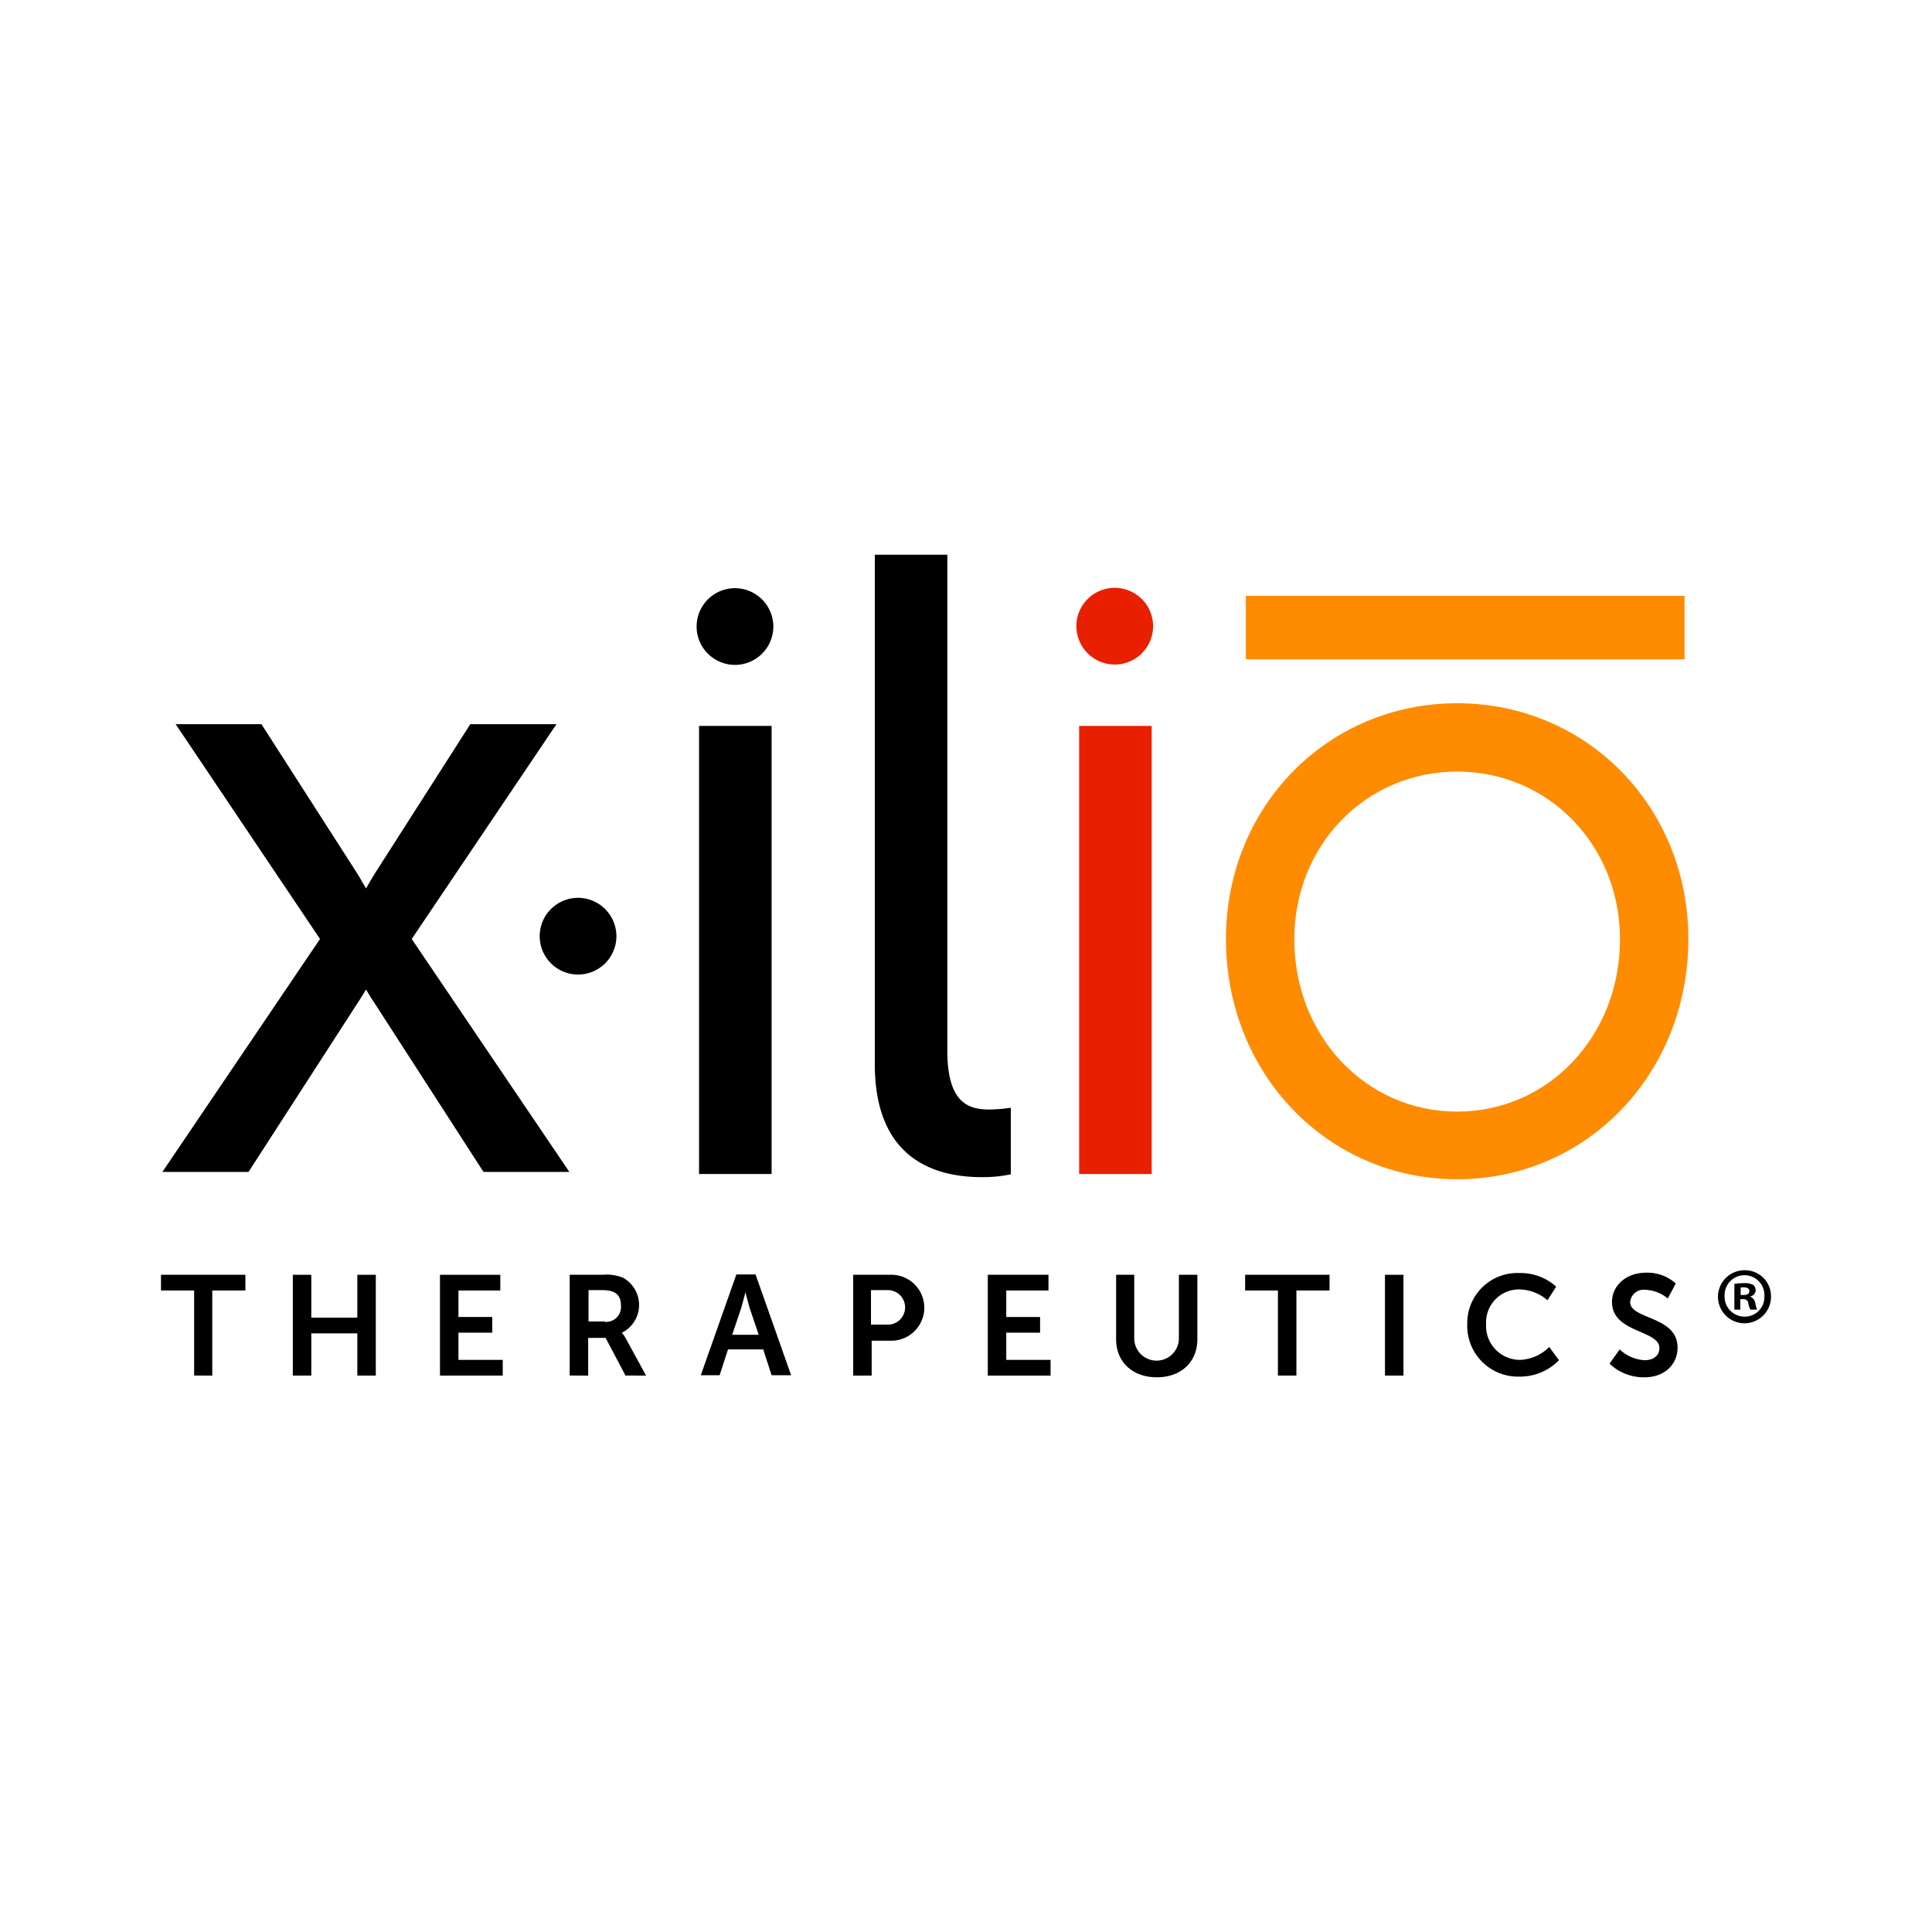 <svg id="Layer_1" data-name="Layer 1" xmlns="http://www.w3.org/2000/svg" viewBox="0 0 300 300"><path d="M30.144,200.384H25v-2.437H38.104v2.437h-5.144v13.212H30.144Z"/><path d="M45.468,197.948h2.87V204.608h7.147v-6.66H58.355v15.649H55.485V207.045H48.338v6.552H45.468Z"/><path d="M68.318,197.948h9.368v2.437H71.188v4.115h5.252v2.437H71.188v4.224h6.877v2.437H68.318Z"/><path d="M88.515,197.948H93.551a6.956,6.956,0,0,1,3.141.433,4.82,4.82,0,0,1-.108,8.555v.054a4.285,4.285,0,0,1,.541.758l3.195,5.848H97.125l-3.086-5.848H91.331v5.848H88.461V197.948ZM93.93,205.258a2.304,2.304,0,0,0,2.491-2.491c0-1.516-.65-2.437-2.87-2.437H91.385v4.873H93.93Z"/><path d="M118.513,209.535h-5.469l-1.3,4.007h-2.924l5.523-15.649h2.978l5.523,15.649h-3.032Zm-2.762-8.88s-.379,1.516-.65,2.437l-1.408,4.169h4.115l-1.408-4.169c-.271-.921-.65-2.437-.65-2.437Z"/><path d="M132.483,197.948h6.065a5.119,5.119,0,0,1,0,10.234H135.353v5.415h-2.87Zm5.469,7.743a2.682,2.682,0,0,0,0-5.361h-2.707v5.361Z"/><path d="M153.438,197.948h9.368v2.437h-6.552v4.115h5.252v2.437h-5.252v4.224h6.877v2.437h-9.747V197.948Z"/><path d="M173.256,197.948h2.87v10.017a3.469,3.469,0,0,0,6.931,0V197.948H185.927v10.017c0,3.52-2.545,5.902-6.281,5.902-3.79,0-6.335-2.382-6.335-5.902V197.948Z"/><path d="M198.489,200.384h-5.144v-2.437H206.449v2.437h-5.144v13.212h-2.87v-13.212Z"/><path d="M215.058,197.948h2.87v15.649h-2.87Z"/><path d="M235.851,197.677a8.286,8.286,0,0,1,5.794,2.112l-1.354,2.112a6.854,6.854,0,0,0-4.278-1.679,5.115,5.115,0,0,0-5.252,5.361,5.266,5.266,0,0,0,5.252,5.577,6.759,6.759,0,0,0,4.548-2.003l1.516,2.058a8.447,8.447,0,0,1-6.173,2.545,7.881,7.881,0,0,1-8.068-8.176A7.773,7.773,0,0,1,235.851,197.677Z"/><path d="M251.5,209.535a6.165,6.165,0,0,0,3.899,1.679c1.191,0,2.274-.596,2.274-1.895,0-2.816-7.364-2.328-7.364-7.147,0-2.599,2.274-4.548,5.252-4.548a6.58,6.58,0,0,1,4.657,1.679l-1.245,2.328a5.807,5.807,0,0,0-3.465-1.354,2.13,2.13,0,0,0-2.382,1.895c0,2.762,7.364,2.112,7.364,7.093,0,2.491-1.895,4.603-5.144,4.603a7.722,7.722,0,0,1-5.415-2.112Z"/><rect x="193.454" y="92.522" width="68.118" height="9.855" fill="#ff8b00"/><rect x="108.55" y="112.719" width="11.263" height="69.58"/><path d="M114.127,91.331a5.956,5.956,0,1,0,5.956,5.956A5.974,5.974,0,0,0,114.127,91.331Z"/><path d="M89.761,139.414a5.956,5.956,0,1,0,5.956,5.956A5.974,5.974,0,0,0,89.761,139.414Z"/><path d="M86.404,112.449H73.029L58.247,135.57c-.487.812-1.029,1.679-1.408,2.382-.433-.704-.921-1.624-1.408-2.382L40.595,112.449H27.274l22.417,33.355L25.217,181.974H38.591l16.677-25.828c.596-.866,1.137-1.787,1.57-2.491.433.758.975,1.624,1.57,2.491l16.353,25.341.325.487H88.407L63.932,145.804Z"/><path d="M226.267,119.813c14.187,0,25.287,11.425,25.287,26.045,0,14.999-11.1,26.749-25.287,26.749s-25.287-11.75-25.287-26.749c0-14.62,11.1-26.045,25.287-26.045m0-10.613c-20.143,0-35.9,16.082-35.9,36.604,0,20.901,15.757,37.308,35.9,37.308S262.167,166.705,262.167,145.804c0-20.522-15.757-36.604-35.9-36.604Z" fill="#ff8b00"/><path d="M156.037,182.516l.92-.162V172.011l-1.245.162c-.162,0-1.137.108-2.166.108-3.195,0-6.444-1.083-6.444-9.097V86.133H135.84v79.11c0,14.512,9.043,17.544,16.623,17.544A20.834,20.834,0,0,0,156.037,182.516Z"/><path d="M173.094,103.189a5.956,5.956,0,1,0-5.956-5.956A5.974,5.974,0,0,0,173.094,103.189Z" fill="#e82000"/><rect x="167.571" y="112.719" width="11.263" height="69.58" fill="#e82000"/><path d="M275,201.251a4.117,4.117,0,1,1-4.115-4.007A4.034,4.034,0,0,1,275,201.251Zm-7.202,0a3.089,3.089,0,0,0,3.141,3.195,3.033,3.033,0,0,0,3.032-3.195,3.09,3.09,0,1,0-6.173,0Zm2.437,2.112h-.921v-4.007a10.34,10.34,0,0,1,1.516-.108,2.767,2.767,0,0,1,1.408.271,1.091,1.091,0,0,1,.379.866,1.021,1.021,0,0,1-.812.921v.054a1.323,1.323,0,0,1,.758.975,5.925,5.925,0,0,0,.271,1.029h-1.029a3.273,3.273,0,0,1-.325-.975.706.706,0,0,0-.812-.65H270.235Zm.054-2.274h.433c.487,0,.921-.162.921-.596,0-.379-.271-.596-.866-.596-.271,0-.433,0-.487.054Z"/></svg>